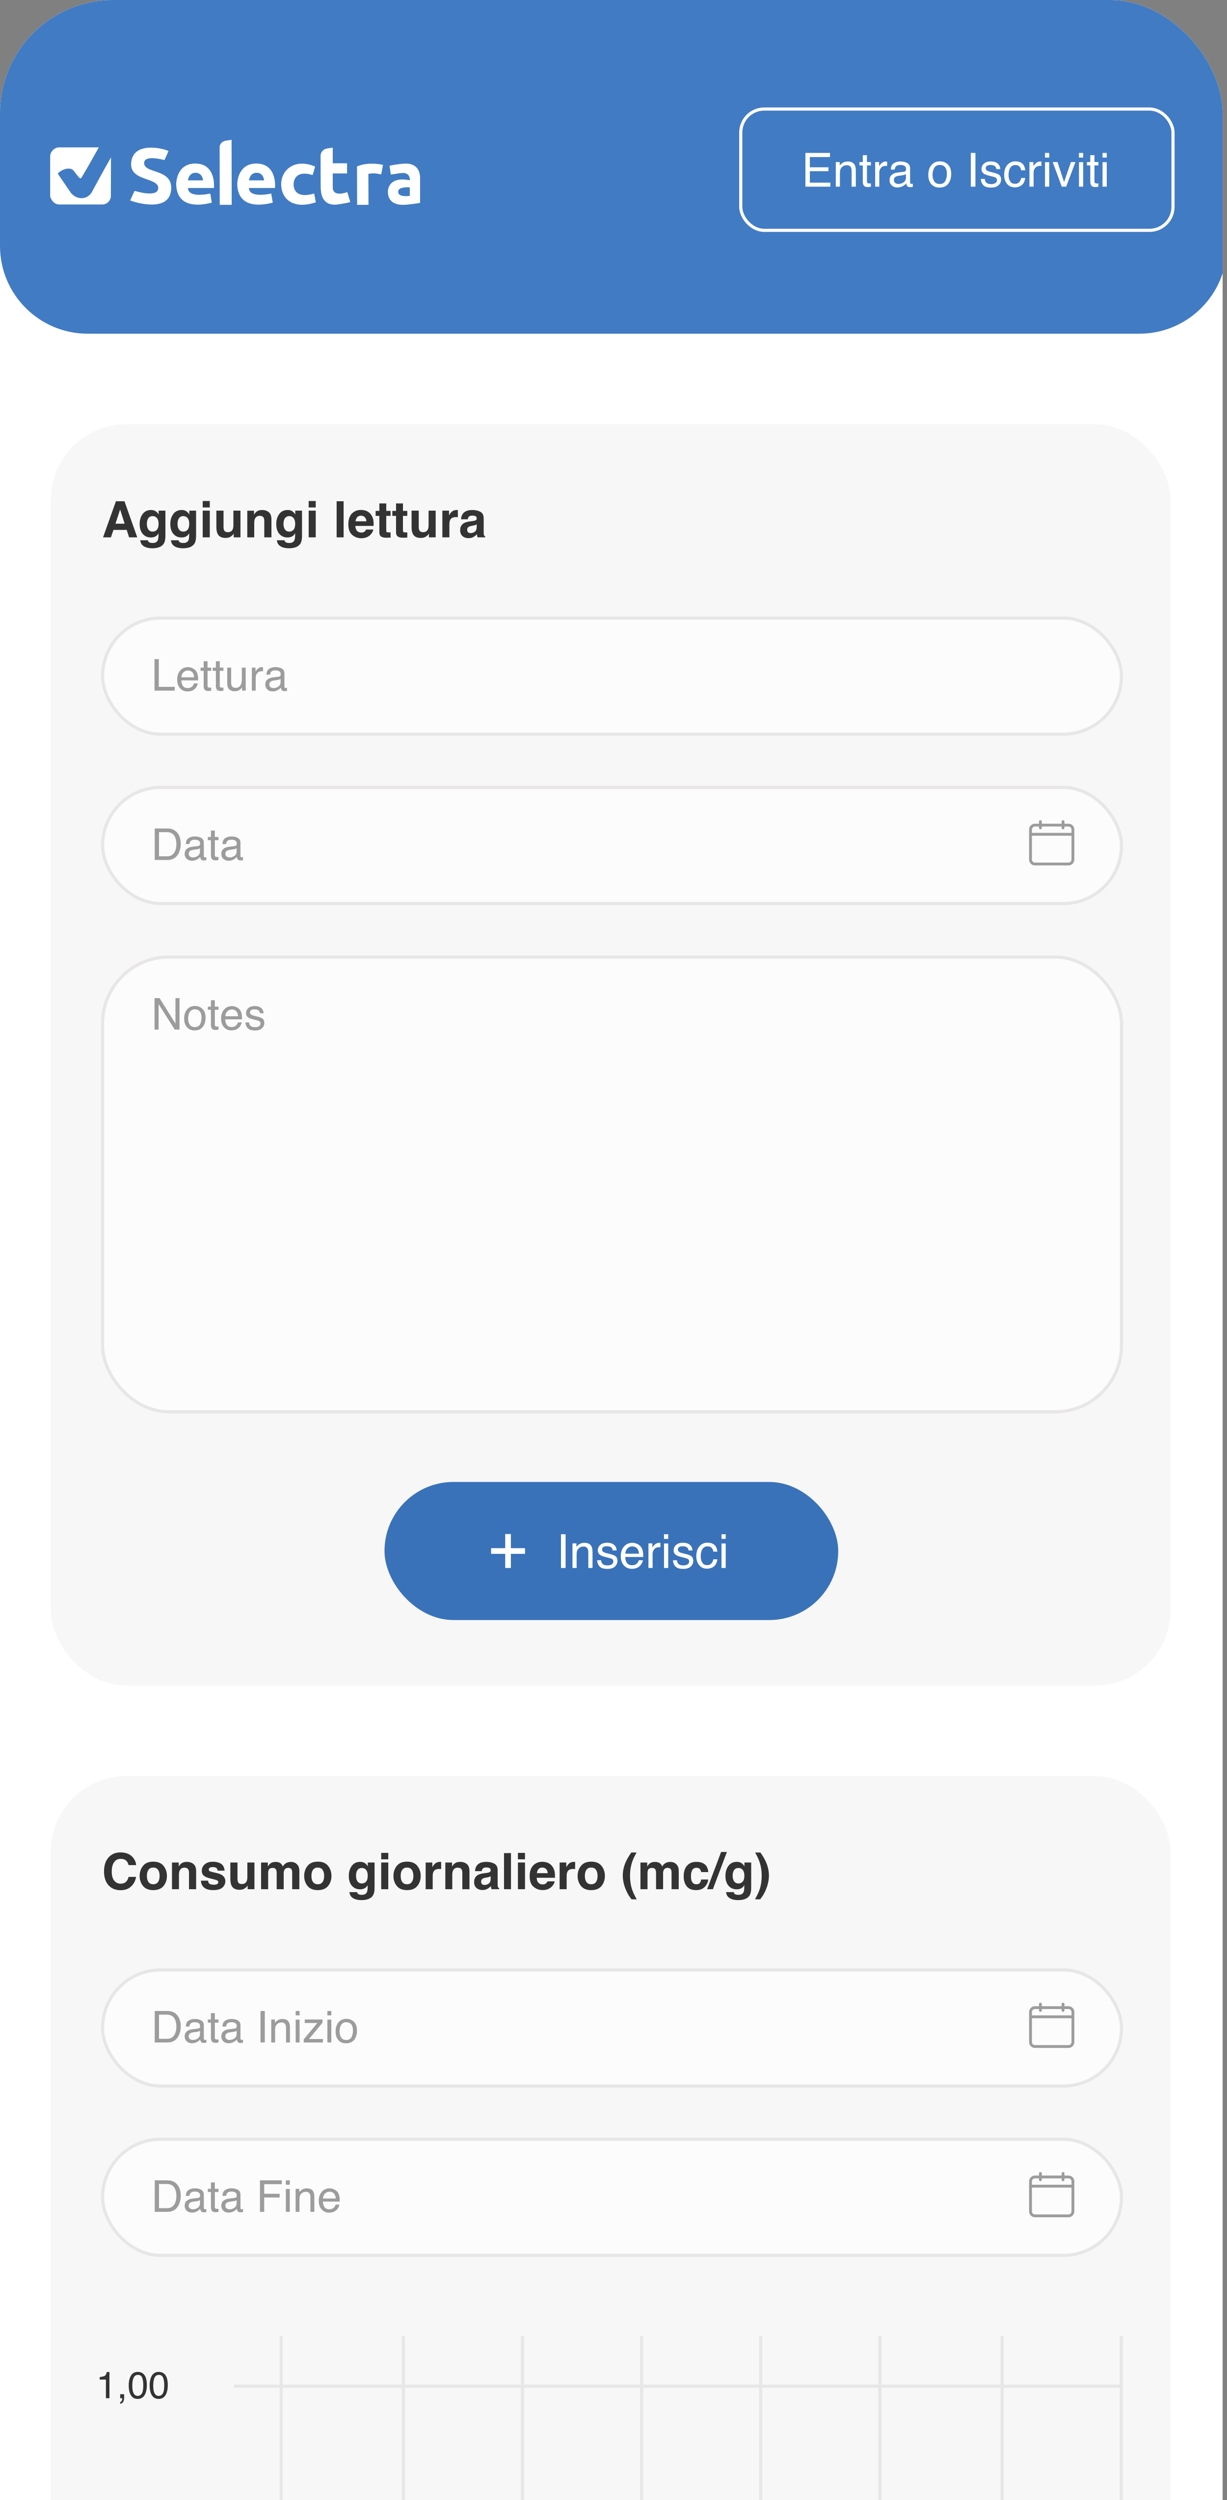 <svg width="217" height="442" viewBox="0 0 217 442" fill="none" xmlns="http://www.w3.org/2000/svg">
<rect x="0" y="0" width="217" height="442" fill="#808080" stroke="none"/>
<g clip-path="url(#clip0_1_5328)">
<rect width="216.227" height="674.74" rx="20" fill="white"/>
<path d="M217 0L217 43.476C217 52.05 210.05 59 201.476 59L15.524 59C6.95 59 -2.27516e-06 52.05 -1.9004e-06 43.476L0 -9.48537e-06L217 0Z" fill="#417BC3"/>
<g clip-path="url(#clip1_1_5328)">
<path d="M16.24 33.97C15.403 35.398 13.498 35.377 12.473 34.011L10.213 30.687C10.841 29.973 12.41 29.382 13.038 30.198C14.105 31.625 14.21 31.666 14.419 31.401C15.068 30.361 17.454 26.099 17.475 26.058H10.401C9.669 26.058 8.853 26.812 8.873 27.689V34.521C8.873 35.234 9.585 36.152 10.443 36.152H18.082C18.94 36.152 19.63 35.418 19.609 34.623L19.63 27.832C18.186 30.34 16.24 33.97 16.24 33.97ZM27.98 33.318C28.127 31.339 23.083 32.094 23.188 28.974C23.334 24.794 29.131 26.282 29.801 26.71C29.801 26.71 29.09 28.342 29.069 28.301C29.069 28.301 25.532 27.281 25.49 28.79C25.427 30.748 30.366 29.769 30.282 33.297C30.178 37.926 23.334 35.601 23.02 35.438C23.02 35.438 23.774 33.766 23.816 33.746C23.837 33.746 27.855 35.03 27.98 33.318ZM57.802 26.262L58.849 26.099V28.872H61.381V30.666H58.849V33.093C58.828 34.99 61.423 33.97 61.423 33.95L61.946 35.724C61.695 35.826 60.125 36.111 59.665 36.152C56.881 36.478 56.735 34.052 56.714 33.114L56.693 27.445C56.756 26.853 57.195 26.364 57.802 26.262ZM39.909 24.875L40.955 24.712L40.976 36.213H38.863L38.842 26.058C38.842 25.466 39.281 24.977 39.909 24.875ZM67.408 30.85C67.219 30.809 66.194 30.483 65.148 30.748L65.169 36.213H63.16L63.139 29.422C65.169 28.546 67.638 29.117 67.743 29.157L67.408 30.85ZM72.472 34.623V33.134C72.389 33.114 70.463 32.95 70.421 33.868C70.359 34.949 72.368 34.643 72.472 34.623ZM71.384 28.933C74.502 28.729 74.293 31.339 74.293 31.768V35.867C74.021 35.928 72.096 36.213 71.405 36.213C70.966 36.213 68.643 36.315 68.601 33.929C68.601 33.521 68.726 31.136 72.472 31.87C72.472 31.87 72.64 30.524 71.154 30.585C70.61 30.605 69.48 30.83 69.124 30.87L68.894 29.3C69.019 29.239 70.652 28.974 71.384 28.933ZM49.724 32.583C49.724 30.014 52.152 27.934 55.73 29.443L55.291 30.952C52.215 29.994 51.922 32.012 51.922 32.583C51.922 33.175 52.131 35.214 55.563 34.215L55.856 35.765C51.691 37.131 49.745 35.051 49.724 32.583ZM46.711 31.89C46.543 30.605 45.643 30.544 45.413 30.544C44.199 30.544 44.074 31.727 44.032 31.89H46.711ZM41.96 32.645C41.939 32.033 42.19 28.872 45.392 28.913C48.782 28.953 48.699 32.563 48.636 33.236H44.032C44.032 34.928 47.15 34.398 47.966 34.215L48.238 35.826C47.255 36.071 42.148 37.396 41.96 32.645ZM35.912 31.89C35.745 30.605 34.845 30.544 34.614 30.544C33.401 30.544 33.275 31.727 33.233 31.89H35.912ZM31.161 32.645C31.14 32.033 31.392 28.872 34.593 28.913C37.984 28.953 37.9 32.563 37.837 33.236H33.254C33.254 34.928 36.372 34.398 37.188 34.215L37.461 35.826C36.456 36.071 31.35 37.396 31.161 32.645Z" fill="white"/>
</g>
<path d="M142.439 27.035H146.788V27.766H143.227V29.577H146.52V30.267H143.227V32.289H146.849V33H142.439V27.035ZM147.812 28.651H148.506V29.268C148.712 29.014 148.93 28.831 149.16 28.72C149.39 28.609 149.646 28.553 149.927 28.553C150.544 28.553 150.961 28.769 151.178 29.199C151.297 29.435 151.357 29.772 151.357 30.21V33H150.613V30.259C150.613 29.994 150.574 29.78 150.496 29.617C150.366 29.347 150.13 29.211 149.789 29.211C149.616 29.211 149.474 29.229 149.363 29.264C149.162 29.324 148.986 29.443 148.835 29.621C148.713 29.765 148.633 29.914 148.595 30.068C148.56 30.22 148.542 30.438 148.542 30.722V33H147.812V28.651ZM152.587 27.437H153.326V28.651H154.02V29.248H153.326V32.086C153.326 32.238 153.377 32.34 153.48 32.391C153.537 32.421 153.632 32.436 153.765 32.436C153.8 32.436 153.838 32.436 153.878 32.436C153.919 32.433 153.966 32.429 154.02 32.423V33C153.937 33.024 153.849 33.042 153.756 33.053C153.667 33.064 153.57 33.069 153.464 33.069C153.123 33.069 152.892 32.982 152.77 32.809C152.648 32.633 152.587 32.406 152.587 32.127V29.248H151.998V28.651H152.587V27.437ZM154.776 28.651H155.47V29.402C155.527 29.256 155.666 29.079 155.888 28.87C156.11 28.659 156.366 28.553 156.656 28.553C156.669 28.553 156.692 28.555 156.725 28.558C156.757 28.56 156.813 28.566 156.891 28.574V29.345C156.848 29.337 156.807 29.332 156.77 29.329C156.734 29.326 156.695 29.325 156.652 29.325C156.284 29.325 156.001 29.444 155.803 29.682C155.605 29.918 155.507 30.19 155.507 30.499V33H154.776V28.651ZM158.085 31.843C158.085 32.054 158.162 32.22 158.317 32.342C158.471 32.464 158.654 32.525 158.865 32.525C159.122 32.525 159.371 32.465 159.612 32.346C160.018 32.149 160.221 31.825 160.221 31.376V30.787C160.132 30.844 160.017 30.891 159.876 30.929C159.735 30.967 159.597 30.994 159.462 31.01L159.019 31.067C158.754 31.102 158.555 31.158 158.422 31.234C158.198 31.361 158.085 31.564 158.085 31.843ZM159.856 30.365C160.024 30.343 160.136 30.273 160.193 30.153C160.225 30.088 160.242 29.995 160.242 29.873C160.242 29.624 160.152 29.444 159.973 29.333C159.798 29.219 159.544 29.163 159.214 29.163C158.832 29.163 158.562 29.265 158.402 29.471C158.313 29.585 158.254 29.754 158.227 29.979H157.545C157.559 29.443 157.732 29.07 158.065 28.862C158.401 28.651 158.789 28.545 159.23 28.545C159.742 28.545 160.158 28.643 160.477 28.838C160.794 29.033 160.952 29.336 160.952 29.747V32.253C160.952 32.329 160.967 32.389 160.997 32.436C161.029 32.482 161.096 32.505 161.196 32.505C161.228 32.505 161.265 32.503 161.305 32.501C161.346 32.495 161.389 32.488 161.435 32.48V33.02C161.322 33.053 161.235 33.073 161.175 33.081C161.116 33.089 161.035 33.093 160.932 33.093C160.68 33.093 160.497 33.004 160.384 32.825C160.324 32.731 160.282 32.597 160.258 32.423C160.109 32.618 159.895 32.788 159.616 32.931C159.337 33.074 159.03 33.146 158.694 33.146C158.291 33.146 157.961 33.024 157.704 32.781C157.449 32.534 157.322 32.227 157.322 31.859C157.322 31.456 157.448 31.143 157.699 30.921C157.951 30.699 158.282 30.562 158.69 30.511L159.856 30.365ZM166.195 32.529C166.679 32.529 167.011 32.346 167.189 31.981C167.371 31.613 167.462 31.204 167.462 30.754C167.462 30.348 167.397 30.018 167.267 29.764C167.061 29.363 166.706 29.163 166.203 29.163C165.756 29.163 165.431 29.333 165.228 29.674C165.025 30.015 164.924 30.427 164.924 30.909C164.924 31.372 165.025 31.757 165.228 32.066C165.431 32.375 165.753 32.529 166.195 32.529ZM166.223 28.525C166.783 28.525 167.257 28.712 167.644 29.085C168.031 29.459 168.225 30.009 168.225 30.734C168.225 31.435 168.054 32.015 167.713 32.472C167.372 32.93 166.843 33.158 166.126 33.158C165.527 33.158 165.052 32.957 164.7 32.553C164.348 32.147 164.172 31.603 164.172 30.921C164.172 30.19 164.358 29.608 164.729 29.175C165.1 28.742 165.598 28.525 166.223 28.525ZM171.693 27.035H172.509V33H171.693V27.035ZM174.162 31.636C174.183 31.879 174.244 32.066 174.345 32.196C174.529 32.431 174.848 32.549 175.303 32.549C175.574 32.549 175.812 32.491 176.018 32.375C176.223 32.255 176.326 32.073 176.326 31.826C176.326 31.64 176.244 31.497 176.078 31.4C175.973 31.34 175.764 31.271 175.453 31.193L174.872 31.047C174.502 30.955 174.228 30.852 174.052 30.738C173.738 30.541 173.581 30.267 173.581 29.918C173.581 29.506 173.729 29.173 174.024 28.919C174.322 28.665 174.721 28.537 175.222 28.537C175.877 28.537 176.349 28.729 176.639 29.114C176.82 29.358 176.908 29.62 176.903 29.902H176.212C176.199 29.736 176.141 29.586 176.038 29.451C175.87 29.259 175.579 29.163 175.165 29.163C174.889 29.163 174.679 29.215 174.535 29.321C174.395 29.427 174.324 29.566 174.324 29.739C174.324 29.929 174.418 30.08 174.604 30.194C174.713 30.262 174.872 30.321 175.084 30.373L175.567 30.491C176.092 30.618 176.444 30.741 176.623 30.86C176.907 31.047 177.049 31.34 177.049 31.741C177.049 32.128 176.901 32.463 176.606 32.744C176.314 33.026 175.867 33.166 175.266 33.166C174.619 33.166 174.16 33.02 173.89 32.728C173.622 32.433 173.478 32.069 173.459 31.636H174.162ZM179.563 28.525C180.053 28.525 180.451 28.644 180.756 28.882C181.065 29.121 181.251 29.531 181.313 30.113H180.602C180.559 29.845 180.46 29.623 180.306 29.447C180.151 29.268 179.904 29.179 179.563 29.179C179.097 29.179 178.764 29.406 178.564 29.861C178.434 30.156 178.369 30.52 178.369 30.953C178.369 31.389 178.461 31.756 178.645 32.054C178.829 32.352 179.119 32.501 179.514 32.501C179.817 32.501 180.057 32.408 180.233 32.224C180.411 32.038 180.534 31.783 180.602 31.461H181.313C181.232 32.038 181.029 32.46 180.704 32.728C180.379 32.993 179.963 33.126 179.457 33.126C178.889 33.126 178.435 32.919 178.097 32.505C177.758 32.088 177.589 31.568 177.589 30.945C177.589 30.182 177.775 29.588 178.145 29.163C178.516 28.738 178.989 28.525 179.563 28.525ZM182.064 28.651H182.758V29.402C182.815 29.256 182.955 29.079 183.177 28.87C183.399 28.659 183.654 28.553 183.944 28.553C183.958 28.553 183.981 28.555 184.013 28.558C184.046 28.56 184.101 28.566 184.18 28.574V29.345C184.136 29.337 184.096 29.332 184.058 29.329C184.023 29.326 183.983 29.325 183.94 29.325C183.572 29.325 183.289 29.444 183.091 29.682C182.894 29.918 182.795 30.19 182.795 30.499V33H182.064V28.651ZM184.813 28.671H185.556V33H184.813V28.671ZM184.813 27.035H185.556V27.863H184.813V27.035ZM187.022 28.651L188.184 32.192L189.398 28.651H190.198L188.557 33H187.778L186.174 28.651H187.022ZM190.823 28.671H191.566V33H190.823V28.671ZM190.823 27.035H191.566V27.863H190.823V27.035ZM192.821 27.437H193.56V28.651H194.254V29.248H193.56V32.086C193.56 32.238 193.611 32.34 193.714 32.391C193.771 32.421 193.866 32.436 193.999 32.436C194.034 32.436 194.072 32.436 194.112 32.436C194.153 32.433 194.2 32.429 194.254 32.423V33C194.17 33.024 194.083 33.042 193.99 33.053C193.901 33.064 193.804 33.069 193.698 33.069C193.357 33.069 193.126 32.982 193.004 32.809C192.882 32.633 192.821 32.406 192.821 32.127V29.248H192.232V28.651H192.821V27.437ZM194.989 28.671H195.733V33H194.989V28.671ZM194.989 27.035H195.733V27.863H194.989V27.035Z" fill="white"/>
<rect x="131.006" y="19.277" width="76.446" height="21.446" rx="4.158" stroke="white" stroke-width="0.554"/>
<rect x="9" y="75" width="198" height="223" rx="13.306" fill="#F7F7F7"/>
<path d="M20.421 92.587H22.041L21.244 90.075L20.421 92.587ZM20.504 88.615H22.011L24.272 95H22.825L22.414 93.688H20.062L19.62 95H18.225L20.504 88.615ZM27.014 93.986C27.303 93.986 27.547 93.878 27.746 93.662C27.945 93.442 28.045 93.094 28.045 92.618C28.045 92.17 27.949 91.829 27.759 91.596C27.571 91.362 27.318 91.245 27.001 91.245C26.568 91.245 26.269 91.448 26.104 91.855C26.018 92.072 25.974 92.339 25.974 92.657C25.974 92.931 26.02 93.175 26.113 93.389C26.28 93.787 26.581 93.986 27.014 93.986ZM26.706 90.166C26.943 90.166 27.149 90.202 27.326 90.274C27.626 90.398 27.869 90.627 28.053 90.959V90.279H29.253V94.757C29.253 95.367 29.151 95.826 28.946 96.135C28.593 96.666 27.918 96.932 26.919 96.932C26.315 96.932 25.823 96.813 25.442 96.577C25.06 96.34 24.849 95.986 24.809 95.515H26.152C26.186 95.66 26.243 95.764 26.321 95.827C26.454 95.94 26.677 95.996 26.992 95.996C27.437 95.996 27.734 95.847 27.884 95.55C27.983 95.359 28.032 95.039 28.032 94.588V94.285C27.913 94.487 27.786 94.639 27.651 94.74C27.405 94.928 27.086 95.022 26.693 95.022C26.087 95.022 25.602 94.809 25.238 94.385C24.877 93.958 24.697 93.38 24.697 92.652C24.697 91.951 24.871 91.362 25.221 90.885C25.57 90.406 26.065 90.166 26.706 90.166ZM32.437 93.986C32.726 93.986 32.97 93.878 33.169 93.662C33.368 93.442 33.468 93.094 33.468 92.618C33.468 92.17 33.372 91.829 33.182 91.596C32.994 91.362 32.742 91.245 32.424 91.245C31.991 91.245 31.692 91.448 31.527 91.855C31.441 92.072 31.397 92.339 31.397 92.657C31.397 92.931 31.444 93.175 31.536 93.389C31.703 93.787 32.004 93.986 32.437 93.986ZM32.129 90.166C32.366 90.166 32.572 90.202 32.749 90.274C33.049 90.398 33.291 90.627 33.476 90.959V90.279H34.676V94.757C34.676 95.367 34.574 95.826 34.369 96.135C34.016 96.666 33.341 96.932 32.342 96.932C31.738 96.932 31.246 96.813 30.864 96.577C30.483 96.34 30.273 95.986 30.232 95.515H31.575C31.61 95.66 31.666 95.764 31.744 95.827C31.877 95.94 32.1 95.996 32.415 95.996C32.86 95.996 33.157 95.847 33.307 95.55C33.406 95.359 33.455 95.039 33.455 94.588V94.285C33.336 94.487 33.209 94.639 33.074 94.74C32.828 94.928 32.509 95.022 32.116 95.022C31.51 95.022 31.025 94.809 30.661 94.385C30.3 93.958 30.119 93.38 30.119 92.652C30.119 91.951 30.294 91.362 30.644 90.885C30.993 90.406 31.488 90.166 32.129 90.166ZM37.102 89.716H35.85V88.576H37.102V89.716ZM35.85 90.279H37.102V95H35.85V90.279ZM39.532 90.279V93.124C39.532 93.393 39.563 93.595 39.627 93.731C39.74 93.971 39.961 94.09 40.29 94.09C40.711 94.09 41 93.92 41.156 93.579C41.237 93.394 41.277 93.15 41.277 92.847V90.279H42.529V95H41.329V94.333C41.318 94.347 41.289 94.391 41.243 94.463C41.197 94.535 41.142 94.599 41.078 94.653C40.885 94.827 40.697 94.945 40.515 95.009C40.336 95.072 40.125 95.104 39.883 95.104C39.184 95.104 38.713 94.853 38.471 94.35C38.335 94.073 38.267 93.665 38.267 93.124V90.279H39.532ZM46.341 90.166C46.829 90.166 47.227 90.295 47.536 90.552C47.848 90.806 48.004 91.229 48.004 91.821V95H46.739V92.128C46.739 91.88 46.706 91.689 46.64 91.556C46.518 91.314 46.287 91.193 45.947 91.193C45.528 91.193 45.241 91.37 45.085 91.725C45.004 91.913 44.963 92.153 44.963 92.444V95H43.733V90.287H44.924V90.976C45.083 90.734 45.233 90.559 45.375 90.452C45.629 90.261 45.951 90.166 46.341 90.166ZM51.175 93.986C51.464 93.986 51.708 93.878 51.907 93.662C52.106 93.442 52.206 93.094 52.206 92.618C52.206 92.17 52.11 91.829 51.92 91.596C51.732 91.362 51.479 91.245 51.162 91.245C50.729 91.245 50.43 91.448 50.265 91.855C50.178 92.072 50.135 92.339 50.135 92.657C50.135 92.931 50.181 93.175 50.274 93.389C50.441 93.787 50.742 93.986 51.175 93.986ZM50.867 90.166C51.104 90.166 51.31 90.202 51.487 90.274C51.787 90.398 52.029 90.627 52.214 90.959V90.279H53.414V94.757C53.414 95.367 53.312 95.826 53.107 96.135C52.754 96.666 52.079 96.932 51.08 96.932C50.476 96.932 49.984 96.813 49.602 96.577C49.221 96.34 49.011 95.986 48.97 95.515H50.313C50.347 95.66 50.404 95.764 50.482 95.827C50.615 95.94 50.838 95.996 51.153 95.996C51.598 95.996 51.895 95.847 52.045 95.55C52.144 95.359 52.193 95.039 52.193 94.588V94.285C52.074 94.487 51.947 94.639 51.812 94.74C51.566 94.928 51.247 95.022 50.854 95.022C50.248 95.022 49.763 94.809 49.399 94.385C49.038 93.958 48.857 93.38 48.857 92.652C48.857 91.951 49.032 91.362 49.382 90.885C49.731 90.406 50.226 90.166 50.867 90.166ZM55.84 89.716H54.588V88.576H55.84V89.716ZM54.588 90.279H55.84V95H54.588V90.279ZM60.769 95H59.535V88.615H60.769V95ZM63.84 91.171C63.554 91.171 63.332 91.26 63.173 91.439C63.017 91.619 62.919 91.861 62.878 92.167H64.797C64.777 91.841 64.677 91.594 64.498 91.427C64.322 91.256 64.103 91.171 63.84 91.171ZM63.84 90.153C64.233 90.153 64.587 90.227 64.901 90.374C65.216 90.521 65.476 90.754 65.681 91.071C65.866 91.352 65.986 91.676 66.04 92.046C66.072 92.263 66.085 92.574 66.079 92.981H62.848C62.865 93.455 63.014 93.787 63.294 93.978C63.465 94.096 63.67 94.155 63.909 94.155C64.163 94.155 64.37 94.083 64.529 93.939C64.615 93.861 64.692 93.752 64.758 93.614H66.019C65.987 93.894 65.841 94.178 65.581 94.467C65.177 94.926 64.611 95.156 63.883 95.156C63.283 95.156 62.753 94.963 62.294 94.576C61.834 94.189 61.605 93.559 61.605 92.687C61.605 91.87 61.811 91.243 62.224 90.807C62.64 90.371 63.179 90.153 63.84 90.153ZM66.43 91.201V90.322H67.089V89.005H68.31V90.322H69.077V91.201H68.31V93.696C68.31 93.89 68.335 94.011 68.384 94.06C68.433 94.106 68.583 94.129 68.834 94.129C68.872 94.129 68.911 94.129 68.951 94.129C68.995 94.126 69.036 94.124 69.077 94.121V95.043L68.492 95.065C67.909 95.085 67.51 94.984 67.296 94.762C67.158 94.62 67.089 94.402 67.089 94.108V91.201H66.43ZM69.384 91.201V90.322H70.043V89.005H71.264V90.322H72.031V91.201H71.264V93.696C71.264 93.89 71.289 94.011 71.338 94.06C71.387 94.106 71.537 94.129 71.788 94.129C71.826 94.129 71.865 94.129 71.905 94.129C71.948 94.126 71.99 94.124 72.031 94.121V95.043L71.446 95.065C70.863 95.085 70.464 94.984 70.251 94.762C70.112 94.62 70.043 94.402 70.043 94.108V91.201H69.384ZM74.054 90.279V93.124C74.054 93.393 74.085 93.595 74.149 93.731C74.261 93.971 74.482 94.09 74.812 94.09C75.233 94.09 75.522 93.92 75.678 93.579C75.759 93.394 75.799 93.15 75.799 92.847V90.279H77.051V95H75.851V94.333C75.84 94.347 75.811 94.391 75.764 94.463C75.718 94.535 75.663 94.599 75.6 94.653C75.406 94.827 75.219 94.945 75.037 95.009C74.858 95.072 74.647 95.104 74.404 95.104C73.706 95.104 73.235 94.853 72.992 94.35C72.857 94.073 72.789 93.665 72.789 93.124V90.279H74.054ZM80.811 90.166C80.834 90.166 80.853 90.168 80.867 90.17C80.884 90.17 80.92 90.172 80.975 90.175V91.439C80.897 91.431 80.828 91.425 80.767 91.422C80.707 91.419 80.658 91.418 80.62 91.418C80.124 91.418 79.79 91.58 79.62 91.903C79.524 92.085 79.477 92.365 79.477 92.743V95H78.234V90.279H79.412V91.102C79.602 90.787 79.768 90.572 79.91 90.456C80.141 90.263 80.441 90.166 80.811 90.166ZM84.306 92.704C84.228 92.753 84.149 92.794 84.068 92.826C83.99 92.855 83.882 92.882 83.743 92.908L83.466 92.96C83.206 93.006 83.02 93.062 82.907 93.129C82.717 93.241 82.621 93.416 82.621 93.653C82.621 93.864 82.679 94.017 82.794 94.112C82.913 94.204 83.056 94.251 83.223 94.251C83.489 94.251 83.733 94.173 83.955 94.017C84.181 93.861 84.298 93.576 84.306 93.163V92.704ZM83.557 92.128C83.785 92.099 83.948 92.063 84.046 92.02C84.222 91.945 84.311 91.828 84.311 91.669C84.311 91.476 84.243 91.343 84.107 91.271C83.974 91.195 83.778 91.158 83.518 91.158C83.226 91.158 83.02 91.23 82.898 91.375C82.812 91.481 82.754 91.626 82.725 91.808H81.534C81.56 91.395 81.676 91.055 81.881 90.79C82.207 90.374 82.767 90.166 83.561 90.166C84.078 90.166 84.537 90.269 84.939 90.474C85.34 90.679 85.541 91.066 85.541 91.634V93.8C85.541 93.95 85.544 94.132 85.549 94.346C85.558 94.508 85.583 94.617 85.623 94.675C85.663 94.733 85.724 94.781 85.805 94.818V95H84.462C84.425 94.905 84.399 94.815 84.384 94.731C84.37 94.648 84.358 94.552 84.35 94.446C84.179 94.63 83.983 94.788 83.76 94.918C83.495 95.071 83.195 95.147 82.859 95.147C82.432 95.147 82.078 95.026 81.798 94.783C81.521 94.538 81.382 94.192 81.382 93.744C81.382 93.163 81.606 92.743 82.054 92.483C82.299 92.342 82.66 92.241 83.137 92.18L83.557 92.128Z" fill="#333333"/>
<rect opacity="0.8" x="18.144" y="109.277" width="180.189" height="20.514" rx="10.257" fill="white" fill-opacity="0.8" stroke="#E3E1E1" stroke-width="0.554"/>
<path d="M27.329 116.531H28.084V121.435H30.904V122.099H27.329V116.531ZM33.25 117.949C33.538 117.949 33.817 118.017 34.087 118.153C34.358 118.287 34.563 118.461 34.705 118.676C34.841 118.881 34.932 119.12 34.978 119.393C35.018 119.58 35.038 119.878 35.038 120.287H32.063C32.076 120.699 32.173 121.03 32.355 121.28C32.537 121.528 32.819 121.651 33.2 121.651C33.557 121.651 33.841 121.534 34.053 121.299C34.174 121.162 34.26 121.005 34.311 120.825H34.982C34.964 120.974 34.905 121.141 34.803 121.325C34.705 121.507 34.594 121.656 34.47 121.773C34.263 121.975 34.006 122.111 33.701 122.182C33.536 122.222 33.351 122.243 33.143 122.243C32.638 122.243 32.21 122.059 31.859 121.693C31.507 121.324 31.332 120.809 31.332 120.147C31.332 119.495 31.509 118.966 31.862 118.559C32.216 118.152 32.678 117.949 33.25 117.949ZM34.337 119.745C34.309 119.449 34.245 119.213 34.144 119.036C33.957 118.708 33.645 118.544 33.208 118.544C32.895 118.544 32.632 118.657 32.42 118.885C32.207 119.11 32.095 119.396 32.082 119.745H34.337ZM36.016 116.906H36.706V118.039H37.354V118.597H36.706V121.246C36.706 121.387 36.754 121.482 36.85 121.53C36.903 121.558 36.992 121.572 37.115 121.572C37.148 121.572 37.184 121.572 37.221 121.572C37.259 121.569 37.304 121.566 37.354 121.56V122.099C37.276 122.121 37.194 122.138 37.108 122.148C37.025 122.158 36.934 122.163 36.835 122.163C36.517 122.163 36.301 122.082 36.187 121.921C36.073 121.756 36.016 121.544 36.016 121.284V118.597H35.467V118.039H36.016V116.906ZM38.177 116.906H38.866V118.039H39.514V118.597H38.866V121.246C38.866 121.387 38.914 121.482 39.01 121.53C39.063 121.558 39.152 121.572 39.276 121.572C39.309 121.572 39.344 121.572 39.382 121.572C39.42 121.569 39.464 121.566 39.514 121.56V122.099C39.436 122.121 39.354 122.138 39.268 122.148C39.185 122.158 39.094 122.163 38.995 122.163C38.677 122.163 38.461 122.082 38.347 121.921C38.233 121.756 38.177 121.544 38.177 121.284V118.597H37.627V118.039H38.177V116.906ZM40.883 118.039V120.734C40.883 120.941 40.916 121.111 40.981 121.242C41.102 121.485 41.329 121.606 41.66 121.606C42.135 121.606 42.458 121.394 42.63 120.969C42.723 120.742 42.77 120.43 42.77 120.033V118.039H43.452V122.099H42.808L42.816 121.5C42.727 121.654 42.617 121.784 42.486 121.89C42.226 122.102 41.91 122.209 41.538 122.209C40.96 122.209 40.566 122.015 40.356 121.629C40.242 121.421 40.185 121.145 40.185 120.799V118.039H40.883ZM44.54 118.039H45.188V118.741C45.241 118.604 45.371 118.439 45.579 118.244C45.786 118.047 46.025 117.949 46.295 117.949C46.307 117.949 46.329 117.95 46.359 117.952C46.39 117.955 46.441 117.96 46.515 117.967V118.688C46.474 118.68 46.436 118.675 46.401 118.672C46.368 118.67 46.331 118.669 46.291 118.669C45.947 118.669 45.683 118.78 45.499 119.002C45.315 119.222 45.222 119.476 45.222 119.764V122.099H44.54V118.039ZM47.629 121.018C47.629 121.216 47.701 121.371 47.845 121.485C47.989 121.598 48.16 121.655 48.357 121.655C48.597 121.655 48.829 121.6 49.054 121.488C49.433 121.304 49.623 121.002 49.623 120.583V120.033C49.539 120.086 49.432 120.13 49.3 120.166C49.169 120.201 49.04 120.226 48.914 120.242L48.501 120.295C48.253 120.327 48.067 120.379 47.944 120.45C47.734 120.569 47.629 120.758 47.629 121.018ZM49.281 119.639C49.438 119.619 49.543 119.553 49.596 119.442C49.626 119.381 49.642 119.294 49.642 119.18C49.642 118.948 49.558 118.78 49.391 118.676C49.227 118.57 48.991 118.517 48.683 118.517C48.326 118.517 48.074 118.613 47.925 118.805C47.841 118.911 47.787 119.069 47.762 119.279H47.125C47.138 118.779 47.299 118.431 47.61 118.237C47.923 118.039 48.286 117.941 48.698 117.941C49.175 117.941 49.563 118.032 49.861 118.214C50.157 118.396 50.305 118.679 50.305 119.063V121.401C50.305 121.472 50.319 121.529 50.346 121.572C50.377 121.615 50.439 121.636 50.532 121.636C50.562 121.636 50.597 121.635 50.635 121.632C50.672 121.627 50.713 121.621 50.756 121.614V122.118C50.65 122.148 50.569 122.167 50.513 122.174C50.458 122.182 50.382 122.186 50.286 122.186C50.051 122.186 49.88 122.102 49.774 121.936C49.719 121.847 49.679 121.722 49.657 121.56C49.518 121.742 49.318 121.9 49.058 122.034C48.798 122.168 48.511 122.235 48.197 122.235C47.821 122.235 47.513 122.121 47.273 121.894C47.035 121.664 46.916 121.377 46.916 121.034C46.916 120.657 47.034 120.365 47.269 120.158C47.504 119.951 47.812 119.823 48.194 119.775L49.281 119.639Z" fill="#9C9C9C"/>
<rect opacity="0.8" x="18.144" y="139.216" width="180.189" height="20.514" rx="10.257" fill="white" fill-opacity="0.8" stroke="#E3E1E1" stroke-width="0.554"/>
<path d="M29.467 151.393C29.722 151.393 29.932 151.367 30.096 151.314C30.389 151.215 30.629 151.026 30.816 150.745C30.965 150.52 31.073 150.232 31.139 149.881C31.176 149.671 31.195 149.477 31.195 149.297C31.195 148.608 31.058 148.072 30.782 147.69C30.509 147.309 30.069 147.118 29.459 147.118H28.122V151.393H29.467ZM27.364 146.47H29.619C30.384 146.47 30.978 146.742 31.4 147.285C31.776 147.775 31.965 148.403 31.965 149.169C31.965 149.76 31.854 150.294 31.631 150.772C31.24 151.616 30.566 152.038 29.611 152.038H27.364V146.47ZM33.371 150.957C33.371 151.155 33.443 151.31 33.587 151.424C33.731 151.537 33.901 151.594 34.099 151.594C34.339 151.594 34.571 151.539 34.796 151.427C35.175 151.243 35.364 150.941 35.364 150.522V149.972C35.281 150.025 35.174 150.069 35.042 150.105C34.911 150.14 34.782 150.165 34.656 150.18L34.243 150.234C33.995 150.266 33.809 150.318 33.685 150.389C33.476 150.508 33.371 150.697 33.371 150.957ZM35.023 149.578C35.18 149.558 35.285 149.492 35.338 149.381C35.368 149.32 35.383 149.233 35.383 149.119C35.383 148.887 35.3 148.719 35.133 148.615C34.969 148.509 34.733 148.456 34.425 148.456C34.068 148.456 33.816 148.552 33.666 148.744C33.583 148.85 33.529 149.008 33.504 149.218H32.867C32.879 148.718 33.041 148.37 33.352 148.176C33.665 147.978 34.028 147.88 34.44 147.88C34.917 147.88 35.305 147.971 35.603 148.153C35.899 148.335 36.047 148.618 36.047 149.002V151.34C36.047 151.411 36.06 151.468 36.088 151.511C36.119 151.554 36.181 151.575 36.274 151.575C36.304 151.575 36.339 151.574 36.376 151.571C36.414 151.566 36.455 151.56 36.498 151.552V152.057C36.392 152.087 36.311 152.106 36.255 152.113C36.2 152.121 36.124 152.125 36.028 152.125C35.793 152.125 35.622 152.041 35.516 151.875C35.46 151.786 35.421 151.661 35.398 151.499C35.26 151.681 35.06 151.839 34.8 151.973C34.539 152.107 34.253 152.174 33.939 152.174C33.563 152.174 33.255 152.06 33.015 151.833C32.777 151.603 32.658 151.316 32.658 150.973C32.658 150.596 32.776 150.304 33.011 150.097C33.246 149.89 33.554 149.762 33.936 149.714L35.023 149.578ZM37.305 146.845H37.995V147.978H38.643V148.536H37.995V151.185C37.995 151.326 38.043 151.421 38.139 151.469C38.192 151.497 38.28 151.511 38.404 151.511C38.437 151.511 38.472 151.511 38.51 151.511C38.548 151.508 38.592 151.504 38.643 151.499V152.038C38.565 152.06 38.482 152.077 38.396 152.087C38.313 152.097 38.222 152.102 38.124 152.102C37.805 152.102 37.589 152.021 37.475 151.859C37.362 151.695 37.305 151.483 37.305 151.223V148.536H36.755V147.978H37.305V146.845ZM39.852 150.957C39.852 151.155 39.924 151.31 40.068 151.424C40.212 151.537 40.382 151.594 40.58 151.594C40.819 151.594 41.052 151.539 41.277 151.427C41.656 151.243 41.845 150.941 41.845 150.522V149.972C41.762 150.025 41.655 150.069 41.523 150.105C41.392 150.14 41.263 150.165 41.137 150.18L40.724 150.234C40.476 150.266 40.29 150.318 40.166 150.389C39.957 150.508 39.852 150.697 39.852 150.957ZM41.504 149.578C41.661 149.558 41.766 149.492 41.819 149.381C41.849 149.32 41.864 149.233 41.864 149.119C41.864 148.887 41.781 148.719 41.614 148.615C41.45 148.509 41.214 148.456 40.906 148.456C40.549 148.456 40.297 148.552 40.147 148.744C40.064 148.85 40.01 149.008 39.984 149.218H39.348C39.36 148.718 39.522 148.37 39.833 148.176C40.146 147.978 40.509 147.88 40.921 147.88C41.398 147.88 41.786 147.971 42.084 148.153C42.38 148.335 42.528 148.618 42.528 149.002V151.34C42.528 151.411 42.541 151.468 42.569 151.511C42.6 151.554 42.661 151.575 42.755 151.575C42.785 151.575 42.819 151.574 42.857 151.571C42.895 151.566 42.936 151.56 42.979 151.552V152.057C42.873 152.087 42.792 152.106 42.736 152.113C42.681 152.121 42.605 152.125 42.509 152.125C42.274 152.125 42.103 152.041 41.997 151.875C41.941 151.786 41.902 151.661 41.88 151.499C41.74 151.681 41.541 151.839 41.281 151.973C41.02 152.107 40.734 152.174 40.42 152.174C40.044 152.174 39.736 152.06 39.496 151.833C39.258 151.603 39.139 151.316 39.139 150.973C39.139 150.596 39.257 150.304 39.492 150.097C39.727 149.89 40.035 149.762 40.416 149.714L41.504 149.578Z" fill="#9C9C9C"/>
<g clip-path="url(#clip2_1_5328)">
<path d="M188.969 145.625H188.25V145.25C188.25 145.112 188.138 145 188 145C187.862 145 187.75 145.112 187.75 145.25V145.625H184.25V145.25C184.25 145.112 184.138 145 184 145C183.862 145 183.75 145.112 183.75 145.25V145.625H183.031C182.463 145.625 182 146.088 182 146.656V151.969C182 152.537 182.463 153 183.031 153H188.969C189.537 153 190 152.537 190 151.969V146.656C190 146.088 189.537 145.625 188.969 145.625ZM183.031 146.125H183.75V146.375C183.75 146.513 183.862 146.625 184 146.625C184.138 146.625 184.25 146.513 184.25 146.375V146.125H187.75V146.375C187.75 146.513 187.862 146.625 188 146.625C188.138 146.625 188.25 146.513 188.25 146.375V146.125H188.969C189.262 146.125 189.5 146.363 189.5 146.656V147.25H182.5V146.656C182.5 146.363 182.738 146.125 183.031 146.125ZM188.969 152.5H183.031C182.738 152.5 182.5 152.262 182.5 151.969V147.75H189.5V151.969C189.5 152.262 189.262 152.5 188.969 152.5Z" fill="#9C9C9C"/>
</g>
<rect opacity="0.8" x="18.144" y="169.204" width="180.189" height="80.392" rx="11.723" fill="white" fill-opacity="0.8" stroke="#E3E1E1" stroke-width="0.554"/>
<path d="M27.329 176.458H28.22L31.032 180.968V176.458H31.749V182.025H30.904L28.05 177.519V182.025H27.329V176.458ZM34.459 181.586C34.911 181.586 35.22 181.415 35.387 181.074C35.556 180.73 35.641 180.349 35.641 179.929C35.641 179.55 35.58 179.242 35.459 179.004C35.267 178.631 34.936 178.444 34.466 178.444C34.049 178.444 33.746 178.603 33.557 178.921C33.367 179.239 33.272 179.624 33.272 180.073C33.272 180.505 33.367 180.865 33.557 181.153C33.746 181.441 34.047 181.586 34.459 181.586ZM34.485 177.849C35.008 177.849 35.45 178.023 35.812 178.372C36.173 178.72 36.354 179.233 36.354 179.91C36.354 180.565 36.194 181.105 35.876 181.532C35.558 181.959 35.064 182.173 34.394 182.173C33.836 182.173 33.392 181.985 33.064 181.608C32.735 181.229 32.571 180.721 32.571 180.085C32.571 179.402 32.744 178.859 33.09 178.455C33.437 178.051 33.901 177.849 34.485 177.849ZM37.305 176.833H37.995V177.966H38.643V178.523H37.995V181.172C37.995 181.314 38.043 181.409 38.139 181.457C38.192 181.484 38.28 181.498 38.404 181.498C38.437 181.498 38.472 181.498 38.51 181.498C38.548 181.496 38.592 181.492 38.643 181.487V182.025C38.565 182.048 38.482 182.064 38.396 182.074C38.313 182.085 38.222 182.09 38.124 182.09C37.805 182.09 37.589 182.009 37.475 181.847C37.362 181.683 37.305 181.471 37.305 181.21V178.523H36.755V177.966H37.305V176.833ZM41.019 177.875C41.307 177.875 41.586 177.943 41.857 178.08C42.127 178.214 42.333 178.388 42.474 178.603C42.611 178.807 42.702 179.046 42.747 179.319C42.788 179.506 42.808 179.804 42.808 180.214H39.833C39.846 180.625 39.943 180.956 40.125 181.206C40.307 181.454 40.588 181.578 40.97 181.578C41.326 181.578 41.61 181.46 41.823 181.225C41.944 181.089 42.03 180.931 42.08 180.752H42.751C42.733 180.901 42.674 181.068 42.573 181.252C42.474 181.434 42.363 181.583 42.239 181.699C42.032 181.901 41.776 182.038 41.47 182.109C41.306 182.149 41.12 182.169 40.913 182.169C40.408 182.169 39.979 181.986 39.628 181.62C39.277 181.251 39.101 180.735 39.101 180.073C39.101 179.421 39.278 178.892 39.632 178.485C39.986 178.078 40.448 177.875 41.019 177.875ZM42.107 179.672C42.079 179.376 42.015 179.14 41.914 178.963C41.727 178.634 41.415 178.47 40.977 178.47C40.664 178.47 40.401 178.584 40.189 178.811C39.977 179.036 39.864 179.323 39.852 179.672H42.107ZM44.055 180.752C44.075 180.979 44.132 181.153 44.225 181.275C44.397 181.495 44.696 181.604 45.12 181.604C45.373 181.604 45.595 181.55 45.787 181.441C45.979 181.33 46.075 181.16 46.075 180.93C46.075 180.755 45.998 180.623 45.844 180.532C45.745 180.476 45.551 180.412 45.26 180.339L44.718 180.202C44.372 180.116 44.117 180.02 43.953 179.914C43.66 179.73 43.513 179.474 43.513 179.149C43.513 178.764 43.651 178.454 43.926 178.216C44.204 177.979 44.577 177.86 45.044 177.86C45.656 177.86 46.096 178.039 46.367 178.398C46.536 178.625 46.618 178.871 46.613 179.133H45.969C45.956 178.979 45.902 178.839 45.806 178.713C45.649 178.533 45.378 178.444 44.991 178.444C44.733 178.444 44.538 178.493 44.404 178.591C44.272 178.69 44.207 178.82 44.207 178.982C44.207 179.159 44.294 179.3 44.468 179.406C44.569 179.469 44.718 179.525 44.915 179.573L45.366 179.683C45.856 179.802 46.185 179.917 46.352 180.028C46.617 180.202 46.75 180.476 46.75 180.85C46.75 181.212 46.612 181.524 46.337 181.786C46.064 182.049 45.647 182.181 45.086 182.181C44.482 182.181 44.054 182.044 43.801 181.771C43.551 181.496 43.417 181.156 43.399 180.752H44.055Z" fill="#9C9C9C"/>
<rect x="68" y="262" width="80.245" height="24.415" rx="12.208" fill="#3972B9"/>
<path d="M89.851 271.208V277.208M86.851 274.208H92.851" stroke="white"/>
<path d="M99.211 271.242H100.027V277.208H99.211V271.242ZM101.246 272.859H101.94V273.476C102.146 273.221 102.364 273.039 102.594 272.928C102.824 272.817 103.08 272.761 103.361 272.761C103.979 272.761 104.395 272.976 104.612 273.407C104.731 273.642 104.791 273.979 104.791 274.418V277.208H104.048V274.467C104.048 274.201 104.008 273.987 103.93 273.825C103.8 273.554 103.564 273.419 103.223 273.419C103.05 273.419 102.908 273.436 102.797 273.472C102.597 273.531 102.421 273.65 102.269 273.829C102.147 273.973 102.067 274.121 102.029 274.276C101.994 274.427 101.977 274.645 101.977 274.929V277.208H101.246V272.859ZM106.309 275.843C106.331 276.087 106.392 276.274 106.492 276.404C106.676 276.639 106.996 276.757 107.451 276.757C107.721 276.757 107.959 276.699 108.165 276.582C108.371 276.463 108.474 276.28 108.474 276.034C108.474 275.847 108.391 275.705 108.226 275.608C108.121 275.548 107.912 275.479 107.601 275.401L107.02 275.254C106.649 275.162 106.376 275.059 106.2 274.946C105.886 274.748 105.729 274.475 105.729 274.125C105.729 273.714 105.876 273.381 106.171 273.127C106.469 272.872 106.868 272.745 107.369 272.745C108.024 272.745 108.497 272.937 108.786 273.321C108.968 273.565 109.056 273.828 109.05 274.109H108.36C108.347 273.944 108.288 273.794 108.186 273.658C108.018 273.466 107.727 273.37 107.312 273.37C107.036 273.37 106.827 273.423 106.683 273.529C106.542 273.634 106.472 273.774 106.472 273.947C106.472 274.136 106.565 274.288 106.752 274.402C106.86 274.469 107.02 274.529 107.231 274.58L107.714 274.698C108.24 274.825 108.592 274.948 108.77 275.068C109.055 275.254 109.197 275.548 109.197 275.949C109.197 276.336 109.049 276.67 108.754 276.952C108.462 277.233 108.015 277.374 107.414 277.374C106.767 277.374 106.308 277.228 106.037 276.936C105.769 276.64 105.626 276.276 105.607 275.843H106.309ZM111.844 272.761C112.153 272.761 112.452 272.834 112.742 272.98C113.031 273.124 113.252 273.311 113.404 273.541C113.55 273.76 113.647 274.016 113.696 274.308C113.739 274.509 113.761 274.828 113.761 275.267H110.573C110.587 275.708 110.691 276.062 110.886 276.33C111.081 276.596 111.383 276.728 111.791 276.728C112.173 276.728 112.478 276.603 112.705 276.351C112.835 276.205 112.927 276.035 112.981 275.843H113.7C113.681 276.003 113.617 276.182 113.509 276.379C113.404 276.574 113.284 276.734 113.152 276.858C112.93 277.075 112.655 277.221 112.327 277.297C112.152 277.34 111.953 277.362 111.731 277.362C111.189 277.362 110.73 277.166 110.354 276.773C109.978 276.378 109.79 275.826 109.79 275.116C109.79 274.418 109.979 273.851 110.358 273.415C110.737 272.979 111.232 272.761 111.844 272.761ZM113.01 274.686C112.98 274.369 112.911 274.116 112.803 273.926C112.602 273.575 112.268 273.399 111.8 273.399C111.464 273.399 111.182 273.52 110.955 273.764C110.728 274.005 110.607 274.312 110.594 274.686H113.01ZM114.683 272.859H115.377V273.61C115.434 273.464 115.573 273.286 115.795 273.078C116.017 272.867 116.273 272.761 116.563 272.761C116.576 272.761 116.599 272.762 116.632 272.765C116.664 272.768 116.72 272.773 116.798 272.781V273.553C116.755 273.545 116.714 273.539 116.677 273.537C116.641 273.534 116.602 273.533 116.559 273.533C116.191 273.533 115.908 273.652 115.71 273.89C115.512 274.125 115.414 274.398 115.414 274.706V277.208H114.683V272.859ZM117.432 272.879H118.175V277.208H117.432V272.879ZM117.432 271.242H118.175V272.071H117.432V271.242ZM119.718 275.843C119.74 276.087 119.801 276.274 119.901 276.404C120.085 276.639 120.404 276.757 120.859 276.757C121.13 276.757 121.368 276.699 121.574 276.582C121.78 276.463 121.882 276.28 121.882 276.034C121.882 275.847 121.8 275.705 121.635 275.608C121.529 275.548 121.321 275.479 121.009 275.401L120.429 275.254C120.058 275.162 119.784 275.059 119.608 274.946C119.294 274.748 119.137 274.475 119.137 274.125C119.137 273.714 119.285 273.381 119.58 273.127C119.878 272.872 120.277 272.745 120.778 272.745C121.433 272.745 121.905 272.937 122.195 273.321C122.376 273.565 122.464 273.828 122.459 274.109H121.769C121.755 273.944 121.697 273.794 121.594 273.658C121.426 273.466 121.135 273.37 120.721 273.37C120.445 273.37 120.235 273.423 120.092 273.529C119.951 273.634 119.88 273.774 119.88 273.947C119.88 274.136 119.974 274.288 120.161 274.402C120.269 274.469 120.429 274.529 120.64 274.58L121.123 274.698C121.648 274.825 122 274.948 122.179 275.068C122.463 275.254 122.605 275.548 122.605 275.949C122.605 276.336 122.458 276.67 122.163 276.952C121.87 277.233 121.424 277.374 120.823 277.374C120.176 277.374 119.717 277.228 119.446 276.936C119.178 276.64 119.034 276.276 119.016 275.843H119.718ZM125.119 272.733C125.609 272.733 126.007 272.852 126.313 273.09C126.621 273.328 126.807 273.738 126.869 274.32H126.158C126.115 274.052 126.016 273.83 125.862 273.654C125.708 273.476 125.46 273.386 125.119 273.386C124.653 273.386 124.32 273.614 124.12 274.069C123.99 274.364 123.925 274.728 123.925 275.161C123.925 275.597 124.017 275.964 124.201 276.261C124.385 276.559 124.675 276.708 125.07 276.708C125.373 276.708 125.613 276.616 125.789 276.432C125.968 276.245 126.091 275.991 126.158 275.669H126.869C126.788 276.245 126.585 276.667 126.26 276.936C125.935 277.201 125.52 277.333 125.013 277.333C124.445 277.333 123.991 277.126 123.653 276.712C123.315 276.295 123.145 275.775 123.145 275.153C123.145 274.389 123.331 273.795 123.702 273.37C124.073 272.945 124.545 272.733 125.119 272.733ZM127.6 272.879H128.343V277.208H127.6V272.879ZM127.6 271.242H128.343V272.071H127.6V271.242Z" fill="white"/>
<rect x="9" y="314" width="198" height="270" rx="13.306" fill="#F7F7F7"/>
<path d="M18.398 330.86C18.398 329.745 18.697 328.886 19.295 328.282C19.815 327.757 20.476 327.494 21.279 327.494C22.353 327.494 23.139 327.846 23.635 328.551C23.91 328.947 24.057 329.344 24.077 329.742H22.743C22.656 329.436 22.545 329.205 22.409 329.049C22.167 328.772 21.807 328.633 21.331 328.633C20.846 328.633 20.463 328.83 20.183 329.222C19.903 329.612 19.763 330.165 19.763 330.881C19.763 331.597 19.91 332.135 20.205 332.493C20.502 332.848 20.879 333.025 21.335 333.025C21.803 333.025 22.16 332.872 22.405 332.566C22.541 332.402 22.653 332.155 22.743 331.826H24.064C23.949 332.522 23.653 333.088 23.176 333.524C22.703 333.96 22.095 334.178 21.353 334.178C20.434 334.178 19.712 333.883 19.187 333.294C18.661 332.702 18.398 331.891 18.398 330.86ZM27.105 333.129C27.466 333.129 27.743 333.001 27.936 332.744C28.13 332.487 28.227 332.122 28.227 331.648C28.227 331.174 28.13 330.811 27.936 330.556C27.743 330.299 27.466 330.171 27.105 330.171C26.744 330.171 26.465 330.299 26.269 330.556C26.075 330.811 25.979 331.174 25.979 331.648C25.979 332.122 26.075 332.487 26.269 332.744C26.465 333.001 26.744 333.129 27.105 333.129ZM29.522 331.648C29.522 332.341 29.323 332.934 28.924 333.428C28.526 333.919 27.921 334.165 27.109 334.165C26.298 334.165 25.693 333.919 25.294 333.428C24.896 332.934 24.697 332.341 24.697 331.648C24.697 330.967 24.896 330.376 25.294 329.876C25.693 329.377 26.298 329.127 27.109 329.127C27.921 329.127 28.526 329.377 28.924 329.876C29.323 330.376 29.522 330.967 29.522 331.648ZM33.026 329.166C33.514 329.166 33.912 329.295 34.221 329.552C34.533 329.806 34.689 330.229 34.689 330.821V334H33.424V331.128C33.424 330.88 33.391 330.689 33.325 330.556C33.203 330.314 32.972 330.193 32.632 330.193C32.213 330.193 31.926 330.37 31.77 330.725C31.689 330.913 31.648 331.153 31.648 331.444V334H30.418V329.287H31.61V329.976C31.768 329.733 31.919 329.559 32.06 329.452C32.314 329.261 32.636 329.166 33.026 329.166ZM36.794 332.493C36.82 332.712 36.877 332.868 36.963 332.96C37.116 333.125 37.399 333.207 37.812 333.207C38.055 333.207 38.247 333.171 38.388 333.099C38.533 333.027 38.605 332.919 38.605 332.774C38.605 332.636 38.547 332.53 38.432 332.458C38.316 332.386 37.887 332.262 37.145 332.085C36.611 331.953 36.234 331.787 36.015 331.587C35.795 331.391 35.685 331.108 35.685 330.738C35.685 330.302 35.856 329.928 36.197 329.617C36.54 329.302 37.022 329.144 37.643 329.144C38.232 329.144 38.712 329.263 39.081 329.5C39.454 329.733 39.667 330.139 39.722 330.717H38.488C38.471 330.558 38.426 330.432 38.354 330.34C38.218 330.172 37.987 330.089 37.661 330.089C37.392 330.089 37.2 330.131 37.084 330.214C36.972 330.298 36.916 330.396 36.916 330.509C36.916 330.65 36.976 330.753 37.097 330.816C37.219 330.883 37.648 330.997 38.384 331.159C38.875 331.274 39.243 331.449 39.488 331.683C39.731 331.919 39.852 332.215 39.852 332.571C39.852 333.038 39.678 333.421 39.328 333.718C38.982 334.013 38.445 334.16 37.717 334.16C36.975 334.16 36.426 334.004 36.071 333.692C35.719 333.378 35.542 332.978 35.542 332.493H36.794ZM42.001 329.279V332.124C42.001 332.393 42.032 332.595 42.096 332.731C42.209 332.971 42.429 333.09 42.759 333.09C43.18 333.09 43.469 332.92 43.625 332.579C43.706 332.394 43.746 332.15 43.746 331.847V329.279H44.998V334H43.798V333.333C43.787 333.347 43.758 333.391 43.712 333.463C43.665 333.535 43.611 333.599 43.547 333.653C43.354 333.827 43.166 333.945 42.984 334.009C42.805 334.072 42.594 334.104 42.352 334.104C41.653 334.104 41.182 333.853 40.94 333.35C40.804 333.073 40.736 332.664 40.736 332.124V329.279H42.001ZM51.469 329.175C51.677 329.175 51.882 329.215 52.084 329.296C52.286 329.377 52.47 329.518 52.635 329.721C52.767 329.885 52.857 330.087 52.903 330.327C52.932 330.486 52.946 330.718 52.946 331.024L52.938 334H51.673V330.994C51.673 330.815 51.644 330.668 51.586 330.552C51.477 330.333 51.274 330.223 50.98 330.223C50.639 330.223 50.404 330.364 50.274 330.647C50.207 330.798 50.174 330.978 50.174 331.189V334H48.931V331.189C48.931 330.909 48.902 330.705 48.844 330.578C48.74 330.35 48.537 330.236 48.234 330.236C47.881 330.236 47.645 330.35 47.523 330.578C47.457 330.708 47.424 330.902 47.424 331.159V334H46.172V329.287H47.372V329.976C47.525 329.731 47.669 329.556 47.805 329.452C48.045 329.267 48.355 329.175 48.736 329.175C49.097 329.175 49.389 329.254 49.611 329.413C49.79 329.56 49.926 329.749 50.018 329.98C50.18 329.703 50.381 329.5 50.62 329.37C50.874 329.24 51.157 329.175 51.469 329.175ZM56.204 333.129C56.565 333.129 56.842 333.001 57.035 332.744C57.229 332.487 57.325 332.122 57.325 331.648C57.325 331.174 57.229 330.811 57.035 330.556C56.842 330.299 56.565 330.171 56.204 330.171C55.843 330.171 55.564 330.299 55.368 330.556C55.174 330.811 55.077 331.174 55.077 331.648C55.077 332.122 55.174 332.487 55.368 332.744C55.564 333.001 55.843 333.129 56.204 333.129ZM58.621 331.648C58.621 332.341 58.421 332.934 58.023 333.428C57.624 333.919 57.019 334.165 56.208 334.165C55.397 334.165 54.791 333.919 54.393 333.428C53.995 332.934 53.795 332.341 53.795 331.648C53.795 330.967 53.995 330.376 54.393 329.876C54.791 329.377 55.397 329.127 56.208 329.127C57.019 329.127 57.624 329.377 58.023 329.876C58.421 330.376 58.621 330.967 58.621 331.648ZM64.005 332.986C64.293 332.986 64.537 332.878 64.737 332.662C64.936 332.442 65.035 332.094 65.035 331.618C65.035 331.17 64.94 330.829 64.75 330.595C64.562 330.362 64.309 330.245 63.992 330.245C63.558 330.245 63.26 330.448 63.095 330.855C63.008 331.072 62.965 331.339 62.965 331.657C62.965 331.931 63.011 332.175 63.104 332.389C63.271 332.787 63.571 332.986 64.005 332.986ZM63.697 329.166C63.934 329.166 64.14 329.202 64.317 329.274C64.617 329.399 64.859 329.627 65.044 329.959V329.279H66.244V333.757C66.244 334.367 66.141 334.826 65.936 335.135C65.584 335.666 64.908 335.932 63.909 335.932C63.306 335.932 62.813 335.813 62.432 335.577C62.051 335.34 61.84 334.986 61.8 334.515H63.143C63.177 334.66 63.234 334.764 63.312 334.827C63.444 334.94 63.668 334.996 63.983 334.996C64.428 334.996 64.725 334.848 64.875 334.55C64.973 334.36 65.022 334.039 65.022 333.589V333.285C64.904 333.487 64.777 333.639 64.641 333.74C64.396 333.928 64.077 334.022 63.684 334.022C63.078 334.022 62.593 333.809 62.229 333.385C61.868 332.958 61.687 332.38 61.687 331.652C61.687 330.951 61.862 330.362 62.211 329.885C62.561 329.406 63.056 329.166 63.697 329.166ZM68.67 328.716H67.418V327.576H68.67V328.716ZM67.418 329.279H68.67V334H67.418V329.279ZM71.987 333.129C72.349 333.129 72.626 333.001 72.819 332.744C73.013 332.487 73.109 332.122 73.109 331.648C73.109 331.174 73.013 330.811 72.819 330.556C72.626 330.299 72.349 330.171 71.987 330.171C71.626 330.171 71.348 330.299 71.151 330.556C70.958 330.811 70.861 331.174 70.861 331.648C70.861 332.122 70.958 332.487 71.151 332.744C71.348 333.001 71.626 333.129 71.987 333.129ZM74.404 331.648C74.404 332.341 74.205 332.934 73.807 333.428C73.408 333.919 72.803 334.165 71.992 334.165C71.18 334.165 70.575 333.919 70.177 333.428C69.778 332.934 69.579 332.341 69.579 331.648C69.579 330.967 69.778 330.376 70.177 329.876C70.575 329.377 71.18 329.127 71.992 329.127C72.803 329.127 73.408 329.377 73.807 329.876C74.205 330.376 74.404 330.967 74.404 331.648ZM77.857 329.166C77.88 329.166 77.898 329.168 77.913 329.17C77.93 329.17 77.966 329.172 78.021 329.175V330.44C77.943 330.431 77.874 330.425 77.813 330.422C77.753 330.419 77.704 330.418 77.666 330.418C77.169 330.418 76.836 330.58 76.665 330.903C76.57 331.085 76.523 331.365 76.523 331.743V334H75.279V329.279H76.458V330.102C76.648 329.787 76.814 329.572 76.956 329.456C77.187 329.263 77.487 329.166 77.857 329.166ZM81.365 329.166C81.853 329.166 82.252 329.295 82.561 329.552C82.873 329.806 83.028 330.229 83.028 330.821V334H81.764V331.128C81.764 330.88 81.73 330.689 81.664 330.556C81.543 330.314 81.312 330.193 80.971 330.193C80.552 330.193 80.265 330.37 80.109 330.725C80.028 330.913 79.988 331.153 79.988 331.444V334H78.758V329.287H79.949V329.976C80.108 329.733 80.258 329.559 80.399 329.452C80.653 329.261 80.975 329.166 81.365 329.166ZM86.775 331.704C86.697 331.753 86.618 331.794 86.537 331.826C86.459 331.854 86.351 331.882 86.212 331.908L85.935 331.96C85.675 332.006 85.489 332.062 85.376 332.129C85.186 332.241 85.09 332.416 85.09 332.653C85.09 332.864 85.148 333.017 85.263 333.112C85.382 333.204 85.525 333.251 85.692 333.251C85.958 333.251 86.202 333.173 86.424 333.017C86.65 332.861 86.766 332.576 86.775 332.163V331.704ZM86.026 331.128C86.254 331.099 86.417 331.063 86.515 331.02C86.691 330.945 86.779 330.828 86.779 330.669C86.779 330.476 86.712 330.343 86.576 330.271C86.443 330.196 86.247 330.158 85.987 330.158C85.695 330.158 85.489 330.23 85.367 330.375C85.281 330.481 85.223 330.626 85.194 330.808H84.003C84.029 330.395 84.144 330.055 84.35 329.79C84.676 329.374 85.236 329.166 86.03 329.166C86.547 329.166 87.006 329.269 87.407 329.474C87.809 329.679 88.01 330.066 88.01 330.634V332.8C88.01 332.95 88.013 333.132 88.018 333.346C88.027 333.508 88.052 333.617 88.092 333.675C88.132 333.733 88.193 333.781 88.274 333.818V334H86.931C86.894 333.905 86.868 333.815 86.853 333.731C86.839 333.648 86.827 333.552 86.819 333.446C86.648 333.63 86.452 333.788 86.229 333.918C85.964 334.071 85.663 334.147 85.328 334.147C84.901 334.147 84.547 334.026 84.267 333.783C83.99 333.538 83.851 333.191 83.851 332.744C83.851 332.163 84.075 331.743 84.523 331.483C84.768 331.342 85.129 331.241 85.606 331.18L86.026 331.128ZM90.37 334H89.136V327.615H90.37V334ZM92.848 328.716H91.596V327.576H92.848V328.716ZM91.596 329.279H92.848V334H91.596V329.279ZM95.91 330.171C95.624 330.171 95.402 330.26 95.243 330.44C95.087 330.619 94.989 330.861 94.949 331.167H96.868C96.847 330.841 96.748 330.594 96.569 330.427C96.392 330.256 96.173 330.171 95.91 330.171ZM95.91 329.153C96.303 329.153 96.657 329.227 96.971 329.374C97.286 329.521 97.546 329.754 97.751 330.071C97.936 330.351 98.056 330.676 98.111 331.046C98.142 331.263 98.155 331.574 98.15 331.982H94.918C94.936 332.455 95.084 332.787 95.365 332.978C95.535 333.096 95.74 333.155 95.98 333.155C96.234 333.155 96.44 333.083 96.599 332.939C96.686 332.861 96.762 332.753 96.829 332.614H98.089C98.057 332.894 97.911 333.178 97.651 333.467C97.247 333.926 96.681 334.156 95.954 334.156C95.353 334.156 94.823 333.962 94.364 333.576C93.905 333.189 93.675 332.559 93.675 331.687C93.675 330.87 93.882 330.243 94.295 329.807C94.71 329.371 95.249 329.153 95.91 329.153ZM101.55 329.166C101.573 329.166 101.592 329.168 101.606 329.17C101.623 329.17 101.66 329.172 101.714 329.175V330.44C101.636 330.431 101.567 330.425 101.506 330.422C101.446 330.419 101.397 330.418 101.359 330.418C100.863 330.418 100.529 330.58 100.359 330.903C100.263 331.085 100.216 331.365 100.216 331.743V334H98.973V329.279H100.151V330.102C100.341 329.787 100.507 329.572 100.649 329.456C100.88 329.263 101.18 329.166 101.55 329.166ZM104.56 333.129C104.921 333.129 105.198 333.001 105.392 332.744C105.585 332.487 105.682 332.122 105.682 331.648C105.682 331.174 105.585 330.811 105.392 330.556C105.198 330.299 104.921 330.171 104.56 330.171C104.199 330.171 103.921 330.299 103.724 330.556C103.531 330.811 103.434 331.174 103.434 331.648C103.434 332.122 103.531 332.487 103.724 332.744C103.921 333.001 104.199 333.129 104.56 333.129ZM106.977 331.648C106.977 332.341 106.778 332.934 106.379 333.428C105.981 333.919 105.376 334.165 104.565 334.165C103.753 334.165 103.148 333.919 102.75 333.428C102.351 332.934 102.152 332.341 102.152 331.648C102.152 330.967 102.351 330.376 102.75 329.876C103.148 329.377 103.753 329.127 104.565 329.127C105.376 329.127 105.981 329.377 106.379 329.876C106.778 330.376 106.977 330.967 106.977 331.648ZM110.65 329.227C110.878 328.695 111.212 328.124 111.651 327.511H112.582L112.318 327.997C111.954 328.664 111.701 329.362 111.56 330.093C111.467 330.572 111.421 331.095 111.421 331.661C111.421 332.545 111.55 333.357 111.807 334.1C111.957 334.539 112.223 335.102 112.604 335.789H111.69L111.382 335.369C111.183 335.115 110.971 334.736 110.746 334.234C110.344 333.336 110.143 332.452 110.143 331.583C110.143 330.792 110.312 330.006 110.65 329.227ZM118.564 329.175C118.772 329.175 118.977 329.215 119.179 329.296C119.381 329.377 119.564 329.518 119.729 329.721C119.862 329.885 119.951 330.087 119.998 330.327C120.026 330.486 120.041 330.718 120.041 331.024L120.032 334H118.767V330.994C118.767 330.815 118.739 330.668 118.681 330.552C118.571 330.333 118.369 330.223 118.074 330.223C117.734 330.223 117.498 330.364 117.368 330.647C117.302 330.798 117.269 330.978 117.269 331.189V334H116.026V331.189C116.026 330.909 115.997 330.705 115.939 330.578C115.835 330.35 115.631 330.236 115.328 330.236C114.976 330.236 114.739 330.35 114.618 330.578C114.551 330.708 114.518 330.902 114.518 331.159V334H113.266V329.287H114.466V329.976C114.619 329.731 114.764 329.556 114.899 329.452C115.139 329.267 115.45 329.175 115.831 329.175C116.192 329.175 116.483 329.254 116.706 329.413C116.885 329.56 117.02 329.749 117.113 329.98C117.275 329.703 117.475 329.5 117.715 329.37C117.969 329.24 118.252 329.175 118.564 329.175ZM124 330.972C123.977 330.796 123.918 330.637 123.822 330.496C123.684 330.305 123.469 330.21 123.177 330.21C122.761 330.21 122.477 330.416 122.324 330.829C122.243 331.049 122.202 331.34 122.202 331.704C122.202 332.051 122.243 332.329 122.324 332.54C122.471 332.933 122.748 333.129 123.155 333.129C123.444 333.129 123.649 333.051 123.77 332.895C123.892 332.74 123.965 332.537 123.991 332.289H125.252C125.223 332.664 125.087 333.02 124.844 333.355C124.458 333.895 123.884 334.165 123.125 334.165C122.365 334.165 121.807 333.939 121.449 333.489C121.091 333.038 120.912 332.454 120.912 331.735C120.912 330.923 121.109 330.292 121.505 329.842C121.901 329.391 122.446 329.166 123.142 329.166C123.734 329.166 124.218 329.299 124.593 329.565C124.972 329.83 125.195 330.299 125.265 330.972H124ZM127.53 327.42H128.557L126.075 334H125.057L127.53 327.42ZM130.614 332.986C130.903 332.986 131.147 332.878 131.346 332.662C131.545 332.442 131.645 332.094 131.645 331.618C131.645 331.17 131.55 330.829 131.359 330.595C131.171 330.362 130.919 330.245 130.601 330.245C130.168 330.245 129.869 330.448 129.704 330.855C129.618 331.072 129.574 331.339 129.574 331.657C129.574 331.931 129.621 332.175 129.713 332.389C129.881 332.787 130.181 332.986 130.614 332.986ZM130.306 329.166C130.543 329.166 130.75 329.202 130.926 329.274C131.226 329.399 131.469 329.627 131.654 329.959V329.279H132.853V333.757C132.853 334.367 132.751 334.826 132.546 335.135C132.194 335.666 131.518 335.932 130.519 335.932C129.915 335.932 129.423 335.813 129.042 335.577C128.661 335.34 128.45 334.986 128.409 334.515H129.752C129.787 334.66 129.843 334.764 129.921 334.827C130.054 334.94 130.278 334.996 130.592 334.996C131.037 334.996 131.334 334.848 131.485 334.55C131.583 334.36 131.632 334.039 131.632 333.589V333.285C131.514 333.487 131.386 333.639 131.251 333.74C131.005 333.928 130.686 334.022 130.293 334.022C129.687 334.022 129.202 333.809 128.838 333.385C128.477 332.958 128.297 332.38 128.297 331.652C128.297 330.951 128.471 330.362 128.821 329.885C129.17 329.406 129.665 329.166 130.306 329.166ZM134.478 327.511C134.917 328.124 135.25 328.695 135.478 329.227C135.816 330.006 135.985 330.792 135.985 331.583C135.985 332.452 135.784 333.336 135.383 334.234C135.158 334.736 134.945 335.115 134.746 335.369L134.439 335.789H133.525C133.906 335.102 134.172 334.539 134.322 334.1C134.579 333.357 134.707 332.545 134.707 331.661C134.707 331.095 134.661 330.572 134.569 330.093C134.427 329.362 134.174 328.664 133.811 327.997L133.546 327.511H134.478Z" fill="#333333"/>
<rect opacity="0.8" x="18.144" y="378.216" width="180.189" height="20.514" rx="10.257" fill="white" fill-opacity="0.8" stroke="#E3E1E1" stroke-width="0.554"/>
<path d="M29.467 390.393C29.722 390.393 29.932 390.367 30.096 390.314C30.389 390.215 30.629 390.026 30.816 389.745C30.965 389.52 31.073 389.232 31.139 388.881C31.176 388.671 31.195 388.477 31.195 388.297C31.195 387.608 31.058 387.072 30.782 386.69C30.509 386.309 30.069 386.118 29.459 386.118H28.122V390.393H29.467ZM27.364 385.47H29.619C30.384 385.47 30.978 385.742 31.4 386.285C31.776 386.775 31.965 387.403 31.965 388.169C31.965 388.76 31.854 389.294 31.631 389.772C31.24 390.616 30.566 391.038 29.611 391.038H27.364V385.47ZM33.371 389.957C33.371 390.155 33.443 390.31 33.587 390.424C33.731 390.537 33.901 390.594 34.099 390.594C34.339 390.594 34.571 390.539 34.796 390.427C35.175 390.243 35.364 389.941 35.364 389.522V388.972C35.281 389.025 35.174 389.069 35.042 389.105C34.911 389.14 34.782 389.165 34.656 389.18L34.243 389.234C33.995 389.266 33.809 389.318 33.685 389.389C33.476 389.508 33.371 389.697 33.371 389.957ZM35.023 388.578C35.18 388.558 35.285 388.492 35.338 388.381C35.368 388.32 35.383 388.233 35.383 388.119C35.383 387.887 35.3 387.719 35.133 387.615C34.969 387.509 34.733 387.456 34.425 387.456C34.068 387.456 33.816 387.552 33.666 387.744C33.583 387.85 33.529 388.008 33.504 388.218H32.867C32.879 387.718 33.041 387.37 33.352 387.176C33.665 386.978 34.028 386.88 34.44 386.88C34.917 386.88 35.305 386.971 35.603 387.153C35.899 387.335 36.047 387.618 36.047 388.002V390.34C36.047 390.411 36.06 390.468 36.088 390.511C36.119 390.554 36.181 390.575 36.274 390.575C36.304 390.575 36.339 390.574 36.376 390.571C36.414 390.566 36.455 390.56 36.498 390.552V391.057C36.392 391.087 36.311 391.106 36.255 391.113C36.2 391.121 36.124 391.125 36.028 391.125C35.793 391.125 35.622 391.041 35.516 390.875C35.46 390.786 35.421 390.661 35.398 390.499C35.26 390.681 35.06 390.839 34.8 390.973C34.539 391.107 34.253 391.174 33.939 391.174C33.563 391.174 33.255 391.06 33.015 390.833C32.777 390.603 32.658 390.316 32.658 389.973C32.658 389.596 32.776 389.304 33.011 389.097C33.246 388.89 33.554 388.762 33.936 388.714L35.023 388.578ZM37.305 385.845H37.995V386.978H38.643V387.536H37.995V390.185C37.995 390.326 38.043 390.421 38.139 390.469C38.192 390.497 38.28 390.511 38.404 390.511C38.437 390.511 38.472 390.511 38.51 390.511C38.548 390.508 38.592 390.504 38.643 390.499V391.038C38.565 391.06 38.482 391.077 38.396 391.087C38.313 391.097 38.222 391.102 38.124 391.102C37.805 391.102 37.589 391.021 37.475 390.859C37.362 390.695 37.305 390.483 37.305 390.223V387.536H36.755V386.978H37.305V385.845ZM39.852 389.957C39.852 390.155 39.924 390.31 40.068 390.424C40.212 390.537 40.382 390.594 40.58 390.594C40.819 390.594 41.052 390.539 41.277 390.427C41.656 390.243 41.845 389.941 41.845 389.522V388.972C41.762 389.025 41.655 389.069 41.523 389.105C41.392 389.14 41.263 389.165 41.137 389.18L40.724 389.234C40.476 389.266 40.29 389.318 40.166 389.389C39.957 389.508 39.852 389.697 39.852 389.957ZM41.504 388.578C41.661 388.558 41.766 388.492 41.819 388.381C41.849 388.32 41.864 388.233 41.864 388.119C41.864 387.887 41.781 387.719 41.614 387.615C41.45 387.509 41.214 387.456 40.906 387.456C40.549 387.456 40.297 387.552 40.147 387.744C40.064 387.85 40.01 388.008 39.984 388.218H39.348C39.36 387.718 39.522 387.37 39.833 387.176C40.146 386.978 40.509 386.88 40.921 386.88C41.398 386.88 41.786 386.971 42.084 387.153C42.38 387.335 42.528 387.618 42.528 388.002V390.34C42.528 390.411 42.541 390.468 42.569 390.511C42.6 390.554 42.661 390.575 42.755 390.575C42.785 390.575 42.819 390.574 42.857 390.571C42.895 390.566 42.936 390.56 42.979 390.552V391.057C42.873 391.087 42.792 391.106 42.736 391.113C42.681 391.121 42.605 391.125 42.509 391.125C42.274 391.125 42.103 391.041 41.997 390.875C41.941 390.786 41.902 390.661 41.88 390.499C41.74 390.681 41.541 390.839 41.281 390.973C41.02 391.107 40.734 391.174 40.42 391.174C40.044 391.174 39.736 391.06 39.496 390.833C39.258 390.603 39.139 390.316 39.139 389.973C39.139 389.596 39.257 389.304 39.492 389.097C39.727 388.89 40.035 388.762 40.416 388.714L41.504 388.578ZM45.973 385.47H49.835V386.152H46.727V387.843H49.46V388.506H46.727V391.038H45.973V385.47ZM50.555 386.997H51.248V391.038H50.555V386.997ZM50.555 385.47H51.248V386.243H50.555V385.47ZM52.283 386.978H52.931V387.555C53.123 387.317 53.327 387.146 53.541 387.043C53.756 386.939 53.995 386.888 54.258 386.888C54.834 386.888 55.223 387.088 55.425 387.49C55.536 387.71 55.592 388.025 55.592 388.434V391.038H54.898V388.479C54.898 388.232 54.862 388.032 54.788 387.88C54.667 387.628 54.447 387.501 54.129 387.501C53.967 387.501 53.834 387.518 53.731 387.551C53.544 387.606 53.38 387.718 53.238 387.884C53.124 388.018 53.05 388.157 53.015 388.301C52.982 388.443 52.965 388.646 52.965 388.911V391.038H52.283V386.978ZM58.294 386.888C58.582 386.888 58.861 386.956 59.132 387.092C59.402 387.226 59.608 387.4 59.749 387.615C59.886 387.82 59.977 388.059 60.022 388.332C60.063 388.518 60.083 388.817 60.083 389.226H57.108C57.12 389.638 57.218 389.969 57.4 390.219C57.582 390.467 57.863 390.59 58.245 390.59C58.601 390.59 58.885 390.473 59.098 390.238C59.219 390.101 59.305 389.944 59.355 389.764H60.026C60.008 389.913 59.949 390.08 59.848 390.264C59.749 390.446 59.638 390.595 59.514 390.712C59.307 390.914 59.051 391.05 58.745 391.121C58.581 391.161 58.395 391.182 58.188 391.182C57.683 391.182 57.254 390.998 56.903 390.632C56.552 390.263 56.376 389.748 56.376 389.086C56.376 388.434 56.553 387.904 56.907 387.498C57.261 387.091 57.723 386.888 58.294 386.888ZM59.382 388.684C59.354 388.388 59.29 388.152 59.189 387.975C59.002 387.647 58.69 387.483 58.252 387.483C57.939 387.483 57.676 387.596 57.464 387.824C57.252 388.049 57.139 388.335 57.127 388.684H59.382Z" fill="#9C9C9C"/>
<g clip-path="url(#clip3_1_5328)">
<path d="M188.969 384.625H188.25V384.25C188.25 384.112 188.138 384 188 384C187.862 384 187.75 384.112 187.75 384.25V384.625H184.25V384.25C184.25 384.112 184.138 384 184 384C183.862 384 183.75 384.112 183.75 384.25V384.625H183.031C182.463 384.625 182 385.088 182 385.656V390.969C182 391.537 182.463 392 183.031 392H188.969C189.537 392 190 391.537 190 390.969V385.656C190 385.088 189.537 384.625 188.969 384.625ZM183.031 385.125H183.75V385.375C183.75 385.513 183.862 385.625 184 385.625C184.138 385.625 184.25 385.513 184.25 385.375V385.125H187.75V385.375C187.75 385.513 187.862 385.625 188 385.625C188.138 385.625 188.25 385.513 188.25 385.375V385.125H188.969C189.262 385.125 189.5 385.363 189.5 385.656V386.25H182.5V385.656C182.5 385.363 182.738 385.125 183.031 385.125ZM188.969 391.5H183.031C182.738 391.5 182.5 391.262 182.5 390.969V386.75H189.5V390.969C189.5 391.262 189.262 391.5 188.969 391.5Z" fill="#9C9C9C"/>
</g>
<rect opacity="0.8" x="18.144" y="348.277" width="180.189" height="20.514" rx="10.257" fill="white" fill-opacity="0.8" stroke="#E3E1E1" stroke-width="0.554"/>
<path d="M29.467 360.454C29.722 360.454 29.932 360.428 30.096 360.375C30.389 360.276 30.629 360.087 30.816 359.806C30.965 359.581 31.073 359.293 31.139 358.942C31.176 358.732 31.195 358.538 31.195 358.358C31.195 357.669 31.058 357.133 30.782 356.751C30.509 356.37 30.069 356.179 29.459 356.179H28.122V360.454H29.467ZM27.364 355.531H29.619C30.384 355.531 30.978 355.803 31.4 356.346C31.776 356.836 31.965 357.464 31.965 358.23C31.965 358.821 31.854 359.355 31.631 359.833C31.24 360.677 30.566 361.099 29.611 361.099H27.364V355.531ZM33.371 360.018C33.371 360.216 33.443 360.371 33.587 360.485C33.731 360.598 33.901 360.655 34.099 360.655C34.339 360.655 34.571 360.6 34.796 360.488C35.175 360.304 35.364 360.002 35.364 359.583V359.033C35.281 359.086 35.174 359.13 35.042 359.166C34.911 359.201 34.782 359.226 34.656 359.242L34.243 359.295C33.995 359.327 33.809 359.379 33.685 359.45C33.476 359.569 33.371 359.758 33.371 360.018ZM35.023 358.639C35.18 358.619 35.285 358.553 35.338 358.442C35.368 358.381 35.383 358.294 35.383 358.18C35.383 357.948 35.3 357.78 35.133 357.676C34.969 357.57 34.733 357.517 34.425 357.517C34.068 357.517 33.816 357.613 33.666 357.805C33.583 357.911 33.529 358.069 33.504 358.279H32.867C32.879 357.779 33.041 357.431 33.352 357.237C33.665 357.039 34.028 356.941 34.44 356.941C34.917 356.941 35.305 357.032 35.603 357.214C35.899 357.396 36.047 357.679 36.047 358.063V360.401C36.047 360.472 36.06 360.529 36.088 360.572C36.119 360.615 36.181 360.636 36.274 360.636C36.304 360.636 36.339 360.635 36.376 360.632C36.414 360.627 36.455 360.621 36.498 360.614V361.118C36.392 361.148 36.311 361.167 36.255 361.174C36.2 361.182 36.124 361.186 36.028 361.186C35.793 361.186 35.622 361.102 35.516 360.936C35.46 360.847 35.421 360.722 35.398 360.56C35.26 360.742 35.06 360.9 34.8 361.034C34.539 361.168 34.253 361.235 33.939 361.235C33.563 361.235 33.255 361.121 33.015 360.894C32.777 360.664 32.658 360.377 32.658 360.034C32.658 359.657 32.776 359.365 33.011 359.158C33.246 358.951 33.554 358.823 33.936 358.775L35.023 358.639ZM37.305 355.906H37.995V357.039H38.643V357.597H37.995V360.246C37.995 360.387 38.043 360.482 38.139 360.53C38.192 360.558 38.28 360.572 38.404 360.572C38.437 360.572 38.472 360.572 38.51 360.572C38.548 360.569 38.592 360.566 38.643 360.56V361.099C38.565 361.121 38.482 361.138 38.396 361.148C38.313 361.158 38.222 361.163 38.124 361.163C37.805 361.163 37.589 361.082 37.475 360.921C37.362 360.756 37.305 360.544 37.305 360.284V357.597H36.755V357.039H37.305V355.906ZM39.852 360.018C39.852 360.216 39.924 360.371 40.068 360.485C40.212 360.598 40.382 360.655 40.58 360.655C40.819 360.655 41.052 360.6 41.277 360.488C41.656 360.304 41.845 360.002 41.845 359.583V359.033C41.762 359.086 41.655 359.13 41.523 359.166C41.392 359.201 41.263 359.226 41.137 359.242L40.724 359.295C40.476 359.327 40.29 359.379 40.166 359.45C39.957 359.569 39.852 359.758 39.852 360.018ZM41.504 358.639C41.661 358.619 41.766 358.553 41.819 358.442C41.849 358.381 41.864 358.294 41.864 358.18C41.864 357.948 41.781 357.78 41.614 357.676C41.45 357.57 41.214 357.517 40.906 357.517C40.549 357.517 40.297 357.613 40.147 357.805C40.064 357.911 40.01 358.069 39.984 358.279H39.348C39.36 357.779 39.522 357.431 39.833 357.237C40.146 357.039 40.509 356.941 40.921 356.941C41.398 356.941 41.786 357.032 42.084 357.214C42.38 357.396 42.528 357.679 42.528 358.063V360.401C42.528 360.472 42.541 360.529 42.569 360.572C42.6 360.615 42.661 360.636 42.755 360.636C42.785 360.636 42.819 360.635 42.857 360.632C42.895 360.627 42.936 360.621 42.979 360.614V361.118C42.873 361.148 42.792 361.167 42.736 361.174C42.681 361.182 42.605 361.186 42.509 361.186C42.274 361.186 42.103 361.102 41.997 360.936C41.941 360.847 41.902 360.722 41.88 360.56C41.74 360.742 41.541 360.9 41.281 361.034C41.02 361.168 40.734 361.235 40.42 361.235C40.044 361.235 39.736 361.121 39.496 360.894C39.258 360.664 39.139 360.377 39.139 360.034C39.139 359.657 39.257 359.365 39.492 359.158C39.727 358.951 40.035 358.823 40.416 358.775L41.504 358.639ZM46.071 355.531H46.833V361.099H46.071V355.531ZM47.97 357.039H48.618V357.616C48.81 357.378 49.014 357.208 49.228 357.104C49.443 357 49.682 356.949 49.945 356.949C50.521 356.949 50.91 357.149 51.112 357.551C51.223 357.771 51.279 358.086 51.279 358.495V361.099H50.585V358.54C50.585 358.293 50.549 358.093 50.475 357.942C50.354 357.689 50.134 357.563 49.816 357.563C49.654 357.563 49.522 357.579 49.418 357.612C49.231 357.667 49.067 357.779 48.925 357.945C48.812 358.079 48.737 358.218 48.702 358.362C48.669 358.504 48.652 358.707 48.652 358.972V361.099H47.97V357.039ZM52.291 357.058H52.984V361.099H52.291V357.058ZM52.291 355.531H52.984V356.304H52.291V355.531ZM53.716 360.56L56.123 357.65H53.894V357.039H57.04V357.597L54.648 360.488H57.112V361.099H53.716V360.56ZM57.9 357.058H58.594V361.099H57.9V357.058ZM57.9 355.531H58.594V356.304H57.9V355.531ZM61.239 360.659C61.691 360.659 62.001 360.488 62.168 360.147C62.337 359.804 62.422 359.422 62.422 359.003C62.422 358.624 62.361 358.315 62.24 358.078C62.048 357.704 61.717 357.517 61.247 357.517C60.83 357.517 60.526 357.676 60.337 357.995C60.148 358.313 60.053 358.697 60.053 359.147C60.053 359.579 60.148 359.939 60.337 360.227C60.526 360.515 60.827 360.659 61.239 360.659ZM61.266 356.922C61.789 356.922 62.231 357.096 62.592 357.445C62.953 357.794 63.134 358.307 63.134 358.984C63.134 359.638 62.975 360.179 62.657 360.606C62.338 361.033 61.844 361.246 61.175 361.246C60.616 361.246 60.173 361.058 59.844 360.682C59.516 360.303 59.352 359.795 59.352 359.158C59.352 358.476 59.525 357.933 59.871 357.528C60.217 357.124 60.682 356.922 61.266 356.922Z" fill="#9C9C9C"/>
<g clip-path="url(#clip4_1_5328)">
<path d="M188.969 354.686H188.25V354.311C188.25 354.173 188.138 354.061 188 354.061C187.862 354.061 187.75 354.173 187.75 354.311V354.686H184.25V354.311C184.25 354.173 184.138 354.061 184 354.061C183.862 354.061 183.75 354.173 183.75 354.311V354.686H183.031C182.463 354.686 182 355.149 182 355.717V361.03C182 361.598 182.463 362.061 183.031 362.061H188.969C189.537 362.061 190 361.598 190 361.03V355.717C190 355.149 189.537 354.686 188.969 354.686ZM183.031 355.186H183.75V355.436C183.75 355.574 183.862 355.686 184 355.686C184.138 355.686 184.25 355.574 184.25 355.436V355.186H187.75V355.436C187.75 355.574 187.862 355.686 188 355.686C188.138 355.686 188.25 355.574 188.25 355.436V355.186H188.969C189.262 355.186 189.5 355.424 189.5 355.717V356.311H182.5V355.717C182.5 355.424 182.738 355.186 183.031 355.186ZM188.969 361.561H183.031C182.738 361.561 182.5 361.323 182.5 361.03V356.811H189.5V361.03C189.5 361.323 189.262 361.561 188.969 361.561Z" fill="#9C9C9C"/>
</g>
<path d="M17.637 420.696V420.248C18.059 420.206 18.354 420.138 18.52 420.043C18.687 419.945 18.812 419.717 18.894 419.357H19.355V423.99H18.732V420.696H17.637ZM21.256 424.669C21.405 424.643 21.51 424.538 21.571 424.354C21.603 424.256 21.619 424.162 21.619 424.071C21.619 424.056 21.618 424.042 21.616 424.029C21.616 424.018 21.614 424.005 21.61 423.99H21.256V423.282H21.951V423.938C21.951 424.196 21.899 424.422 21.795 424.617C21.691 424.812 21.511 424.932 21.256 424.978V424.669ZM24.355 419.338C24.957 419.338 25.392 419.586 25.661 420.082C25.869 420.465 25.973 420.99 25.973 421.657C25.973 422.29 25.878 422.813 25.69 423.227C25.417 423.82 24.971 424.117 24.352 424.117C23.793 424.117 23.377 423.874 23.104 423.389C22.877 422.984 22.763 422.44 22.763 421.758C22.763 421.23 22.831 420.776 22.968 420.397C23.223 419.691 23.686 419.338 24.355 419.338ZM24.348 423.584C24.651 423.584 24.893 423.45 25.073 423.181C25.253 422.912 25.342 422.412 25.342 421.68C25.342 421.152 25.277 420.718 25.148 420.377C25.018 420.035 24.765 419.864 24.391 419.864C24.046 419.864 23.794 420.027 23.634 420.351C23.476 420.674 23.396 421.151 23.396 421.781C23.396 422.255 23.447 422.636 23.549 422.924C23.705 423.364 23.971 423.584 24.348 423.584ZM28.058 419.338C28.66 419.338 29.096 419.586 29.364 420.082C29.572 420.465 29.676 420.99 29.676 421.657C29.676 422.29 29.582 422.813 29.393 423.227C29.12 423.82 28.674 424.117 28.055 424.117C27.496 424.117 27.08 423.874 26.808 423.389C26.58 422.984 26.466 422.44 26.466 421.758C26.466 421.23 26.535 420.776 26.671 420.397C26.927 419.691 27.389 419.338 28.058 419.338ZM28.052 423.584C28.355 423.584 28.596 423.45 28.776 423.181C28.956 422.912 29.046 422.412 29.046 421.68C29.046 421.152 28.981 420.718 28.851 420.377C28.721 420.035 28.469 419.864 28.094 419.864C27.75 419.864 27.497 420.027 27.337 420.351C27.179 420.674 27.1 421.151 27.1 421.781C27.1 422.255 27.151 422.636 27.253 422.924C27.409 423.364 27.675 423.584 28.052 423.584Z" fill="#333333"/>
<path d="M41.393 421.871H198.296" stroke="#E7E7E7" stroke-width="0.554"/>
<path d="M49.713 413L49.713 523.886" stroke="#E7E7E7" stroke-width="0.554"/>
<path d="M71.336 413L71.336 523.886" stroke="#E7E7E7" stroke-width="0.554"/>
<path d="M92.402 413L92.402 523.886" stroke="#E7E7E7" stroke-width="0.554"/>
<path d="M113.471 413L113.471 523.886" stroke="#E7E7E7" stroke-width="0.554"/>
<path d="M134.539 413L134.539 523.886" stroke="#E7E7E7" stroke-width="0.554"/>
<path d="M155.605 413L155.605 523.886" stroke="#E7E7E7" stroke-width="0.554"/>
<path d="M177.229 413L177.229 523.886" stroke="#E7E7E7" stroke-width="0.554"/>
<path d="M198.299 413L198.299 523.886" stroke="#E7E7E7" stroke-width="0.554"/>
</g>
<defs>
<clipPath id="clip0_1_5328">
<rect width="216.227" height="674.74" rx="20" fill="white"/>
</clipPath>
<clipPath id="clip1_1_5328">
<rect width="65.423" height="13.861" fill="white" transform="translate(8.873 23.435)"/>
</clipPath>
<clipPath id="clip2_1_5328">
<rect width="8" height="8" fill="white" transform="translate(182 145)"/>
</clipPath>
<clipPath id="clip3_1_5328">
<rect width="8" height="8" fill="white" transform="translate(182 384)"/>
</clipPath>
<clipPath id="clip4_1_5328">
<rect width="8" height="8" fill="white" transform="translate(182 354.061)"/>
</clipPath>
</defs>
</svg>
